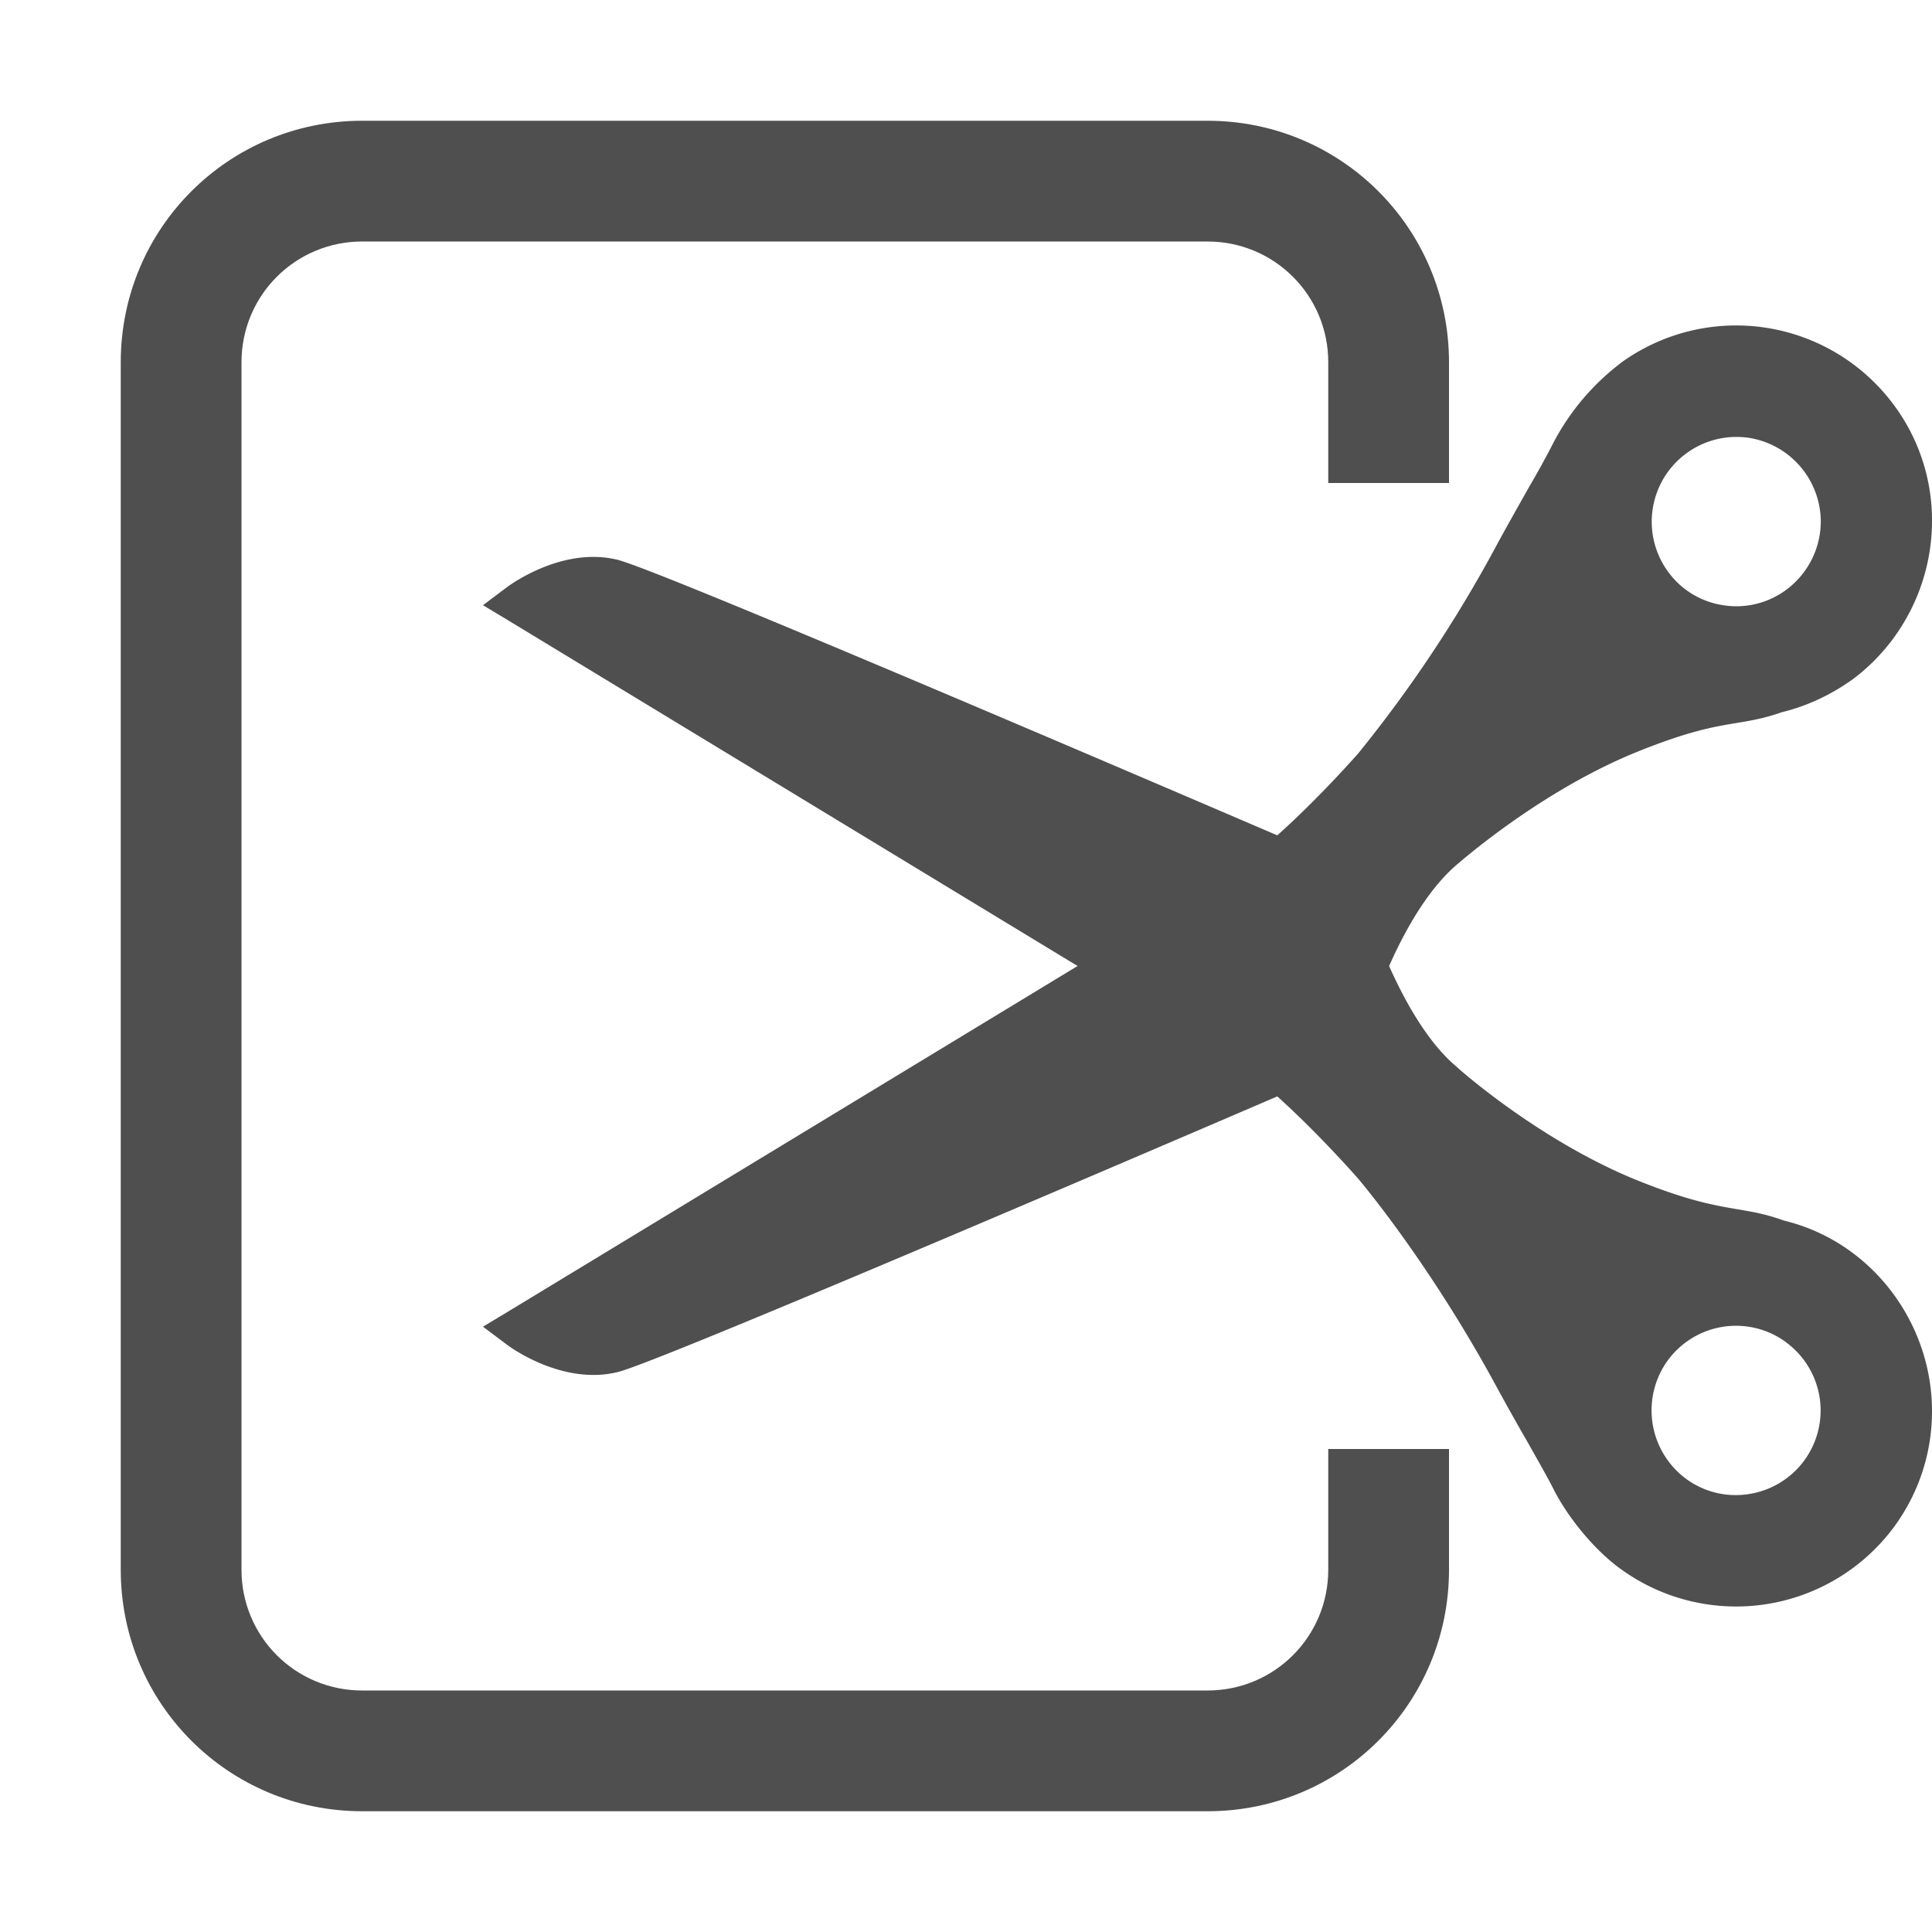 <svg xmlns="http://www.w3.org/2000/svg" width="16" height="16">
    <path fill="#050505" fill-opacity=".7" d="M13.418 3.01a1.99 1.99 0 0 0-.55.65 7.27 7.27 0 0 1-.206.375c-.076.136-.168.296-.275.494a10.953 10.953 0 0 1-1.14 1.712c-.004.004-.32.365-.669.677-1.953-.838-5.151-2.203-5.46-2.281-.459-.116-.897.21-.916.223L4 5.012l.216.13L8.924 8l-4.708 2.857-.216.13.202.152c.019.014.457.338.917.223.305-.076 3.506-1.443 5.459-2.282.35.315.664.675.667.678.006.007.579.678 1.142 1.714.107.197.199.359.277.494.085.152.154.271.205.373.099.195.305.473.549.652a1.627 1.627 0 0 0 2.27-.349c.204-.28.312-.61.312-.956 0-.512-.245-1.002-.657-1.31a1.568 1.568 0 0 0-.57-.268c-.154-.056-.27-.074-.394-.095-.184-.032-.392-.067-.81-.234-.813-.326-1.493-.93-1.504-.943-.198-.164-.391-.454-.561-.836.17-.383.363-.672.565-.843.007-.004.685-.608 1.5-.935.418-.168.626-.204.81-.234.123-.02.24-.041.378-.09.207-.05.41-.145.59-.275.41-.308.653-.796.653-1.308a1.6 1.6 0 0 0-.312-.956 1.625 1.625 0 0 0-2.27-.35m1.066.617a.705.705 0 0 1 .595.691.706.706 0 0 1-.287.568.693.693 0 0 1-.522.127.69.69 0 0 1-.457-.279.702.702 0 0 1 .671-1.107M14.792 11.117a.7.7 0 0 1-.308 1.256.693.693 0 0 1-.522-.127.705.705 0 0 1-.15-.98.7.7 0 0 1 .98-.15"/>
    <path fill="#050505" fill-opacity=".7" d="M3 1c-1.108 0-2 .892-2 2v10c0 1.108.892 2 2 2h7c1.108 0 2-.892 2-2v-1h-1v1c0 .554-.446 1-1 1H3c-.554 0-1-.446-1-1V3c0-.554.446-1 1-1h7c.554 0 1 .446 1 1v1h1V3c0-1.108-.892-2-2-2H3z"/>
</svg>
